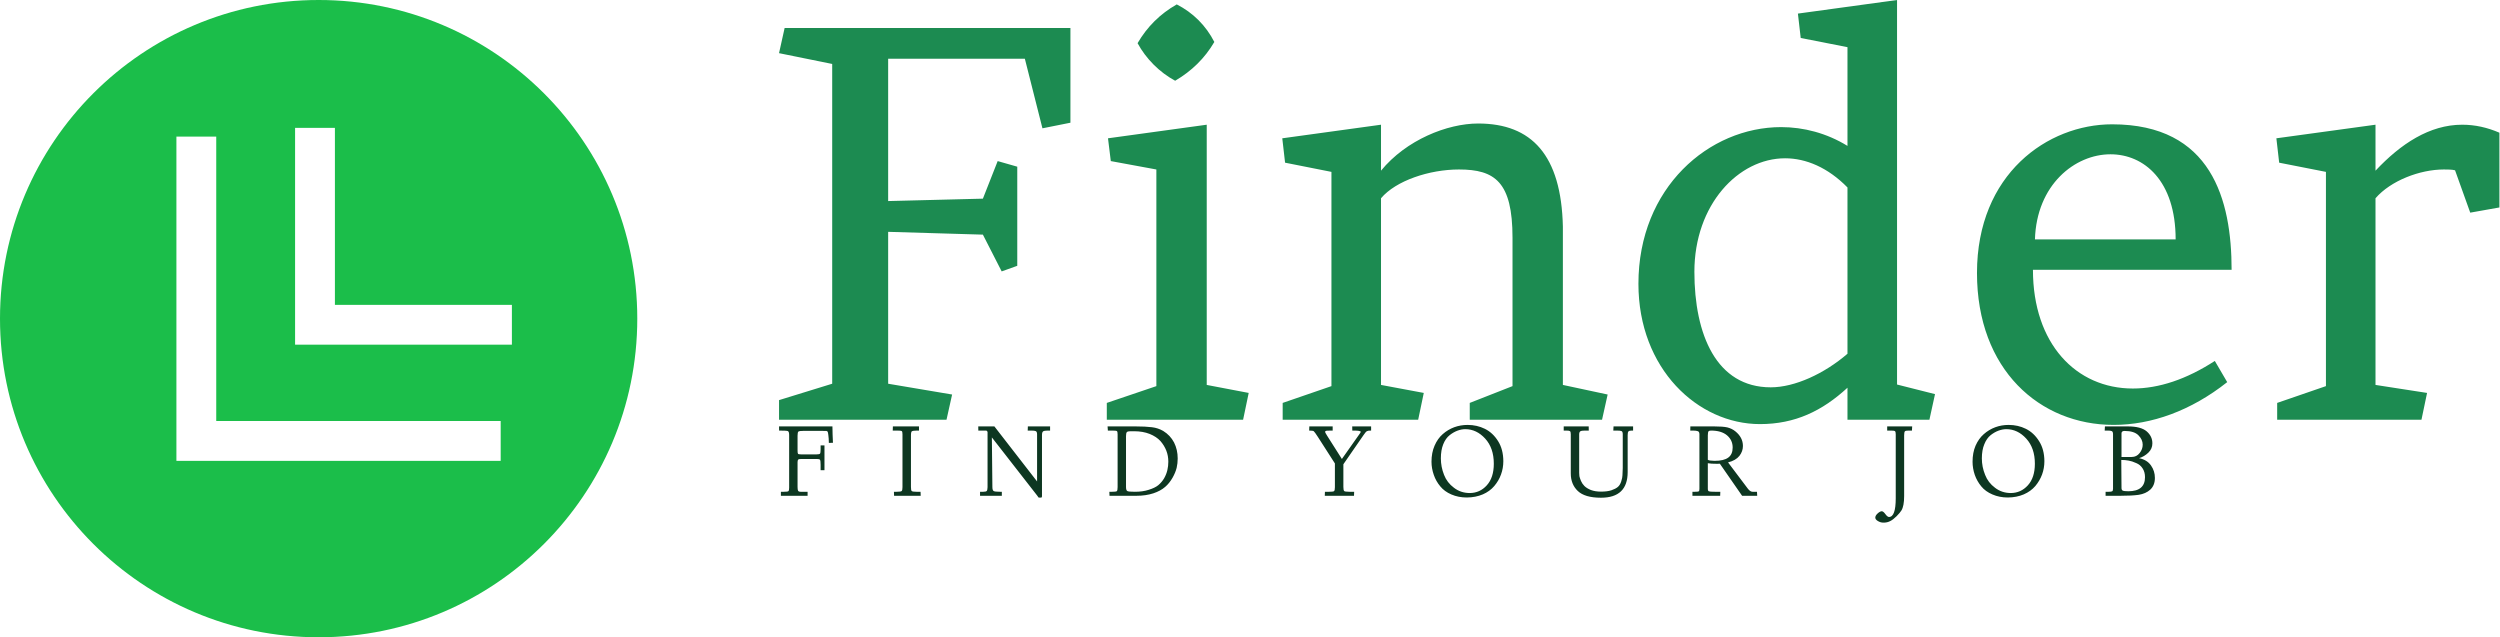 <svg data-v-423bf9ae="" xmlns="http://www.w3.org/2000/svg" viewBox="0 0 353 90" class="iconLeftSlogan"><!----><!----><!----><g data-v-423bf9ae="" id="d20c4a3d-5e2d-4145-9453-ec31c48d7678" fill="#1C8B51" transform="matrix(5.644,0,0,5.644,107.234,-4.76837158203125e-7)"><path d="M3.22 5.03L3.22 1.47L6.64 1.47L7.08 3.21L7.78 3.07L7.78 0.70L0.63 0.70L0.49 1.33L1.82 1.60L1.82 9.60L0.49 10.01L0.49 10.50L4.68 10.50L4.82 9.87L3.22 9.60L3.22 5.80L5.59 5.87L6.06 6.79L6.45 6.65L6.45 4.17L5.96 4.03L5.59 4.97ZM11.19 3.12L8.72 3.46L8.79 4.03L9.93 4.24L9.93 9.66L8.69 10.08L8.69 10.50L12.10 10.50L12.24 9.83L11.19 9.63ZM9.46 1.08C9.67 1.47 10.01 1.81 10.40 2.02C10.81 1.78 11.14 1.46 11.38 1.05C11.17 0.64 10.85 0.32 10.44 0.11C10.02 0.35 9.70 0.67 9.46 1.08ZM20.10 5.67C20.06 3.88 19.32 3.09 17.98 3.09C17.21 3.09 16.18 3.50 15.55 4.27L15.55 3.12L13.08 3.46L13.15 4.07L14.31 4.30L14.31 9.66L13.09 10.08L13.09 10.50L16.48 10.50L16.62 9.83L15.55 9.63L15.55 4.96C15.92 4.52 16.76 4.24 17.50 4.24C18.40 4.24 18.84 4.55 18.84 5.95L18.84 9.66L17.77 10.08L17.77 10.50L21.08 10.50L21.22 9.87L20.10 9.63ZM27.22 10.50L29.27 10.50L29.41 9.86L28.46 9.62L28.46 0L25.98 0.34L26.05 0.95L27.22 1.18L27.22 3.65C26.70 3.33 26.12 3.18 25.56 3.18C23.76 3.18 21.99 4.69 21.99 7.10C21.99 9.23 23.48 10.61 25.03 10.61C25.91 10.61 26.59 10.28 27.22 9.70ZM25.30 9.69C23.94 9.69 23.39 8.37 23.39 6.80C23.39 5.12 24.49 3.96 25.66 3.96C26.18 3.96 26.73 4.19 27.22 4.69L27.22 8.85C26.64 9.35 25.90 9.69 25.30 9.69ZM36.83 6.75C36.83 5.00 36.33 3.11 33.84 3.11C32.23 3.11 30.46 4.35 30.46 6.83C30.46 9.25 32.03 10.63 33.88 10.63C34.82 10.63 35.81 10.28 36.72 9.56L36.41 9.03C35.70 9.49 35.01 9.72 34.36 9.72C32.94 9.72 31.86 8.60 31.86 6.75ZM31.91 5.99C31.95 4.62 32.91 3.86 33.80 3.86C34.64 3.86 35.43 4.52 35.43 5.99ZM43.53 3.32C43.23 3.19 42.92 3.12 42.60 3.12C41.78 3.12 41.06 3.60 40.43 4.27L40.43 3.12L37.95 3.46L38.02 4.07L39.19 4.30L39.19 9.66L37.97 10.08L37.97 10.50L41.58 10.50L41.72 9.83L40.43 9.63L40.43 4.96C40.81 4.52 41.54 4.24 42.14 4.24C42.21 4.24 42.35 4.24 42.42 4.26L42.80 5.32L43.53 5.19Z"></path></g><!----><g data-v-423bf9ae="" id="8fd2720c-00fc-46f6-8ae6-95af3b2453af" transform="matrix(2.812,0,0,2.812,0,0)" stroke="none" fill="#1BBE4A"><path d="M16 32c8.837 0 16-7.163 16-16S24.837 0 16 0 0 7.163 0 16s7.163 16 16 16zM14.817 6.421h2v8.886h8.887v2H14.817V6.421zm-5.959.437h2v14.283h14.283v2H8.858V6.858z"></path></g><!----><g data-v-423bf9ae="" id="046ec0c5-35af-4cc7-932b-cf97ee63ba3b" fill="#0D3721" transform="matrix(1.05,0,0,1.05,109.601,56.975)"><path d="M0.39 3.64L0.38 3.08L7.56 3.08L7.56 3.08Q7.57 4.14 7.63 5.28L7.63 5.28L7.08 5.30L7.08 5.30Q7.07 4.66 7.01 4.25L7.01 4.25L7.01 4.25Q6.97 3.89 6.92 3.80L6.92 3.80L6.92 3.80Q6.86 3.71 6.75 3.69L6.75 3.69L6.75 3.69Q6.65 3.68 6.06 3.68L6.06 3.68L3.68 3.68L3.68 3.68Q3.14 3.68 2.99 3.77L2.99 3.77L2.99 3.77Q2.87 3.86 2.87 4.33L2.87 4.33L2.87 6.28L2.87 6.28Q2.87 6.69 2.93 6.76L2.93 6.76L2.93 6.76Q2.99 6.84 3.33 6.84L3.33 6.84L5.45 6.84L5.45 6.84Q5.81 6.84 5.89 6.74L5.89 6.74L5.89 6.74Q5.97 6.64 5.97 6.17L5.97 6.17L5.97 5.63L6.49 5.63L6.49 8.97L5.97 8.97L5.97 8.26L5.97 8.26Q5.97 7.68 5.89 7.57L5.89 7.57L5.89 7.57Q5.81 7.46 5.48 7.46L5.48 7.46L3.38 7.46L3.38 7.46Q3.04 7.46 2.96 7.54L2.96 7.54L2.96 7.54Q2.87 7.63 2.87 7.89L2.87 7.89L2.87 11.20L2.87 11.20Q2.87 11.60 2.94 11.73L2.94 11.73L2.94 11.73Q3.02 11.87 3.29 11.87L3.29 11.87L4.22 11.87L4.22 12.41L0.63 12.41L0.63 11.87L1.04 11.87L1.04 11.87Q1.54 11.87 1.64 11.79L1.64 11.79L1.64 11.79Q1.74 11.70 1.74 11.33L1.74 11.33L1.74 4.24L1.74 4.24Q1.74 3.79 1.57 3.71L1.57 3.71L1.57 3.71Q1.43 3.64 0.39 3.64L0.39 3.64ZM16.26 3.64L15.67 3.64L15.69 3.08L19.20 3.08L19.20 3.64L18.97 3.64L18.97 3.64Q18.42 3.64 18.25 3.73L18.25 3.73L18.25 3.73Q18.12 3.81 18.12 4.28L18.12 4.28L18.12 11.22L18.12 11.22Q18.12 11.68 18.22 11.77L18.22 11.77L18.22 11.77Q18.33 11.87 18.87 11.87L18.87 11.87L19.41 11.87L19.43 12.41L15.85 12.41L15.83 11.87L16.19 11.87L16.19 11.87Q16.75 11.87 16.87 11.77L16.87 11.77L16.87 11.77Q16.98 11.67 16.98 11.25L16.98 11.25L16.98 4.14L16.98 4.14Q16.98 3.77 16.88 3.71L16.88 3.71L16.88 3.71Q16.77 3.64 16.26 3.64L16.26 3.64ZM27.18 3.64L27.17 3.08L29.34 3.08L35.08 10.48L35.08 4.14L35.08 4.14Q35.08 3.81 34.92 3.72L34.92 3.72L34.92 3.72Q34.77 3.64 34.31 3.64L34.31 3.64L33.82 3.64L33.84 3.08L36.83 3.08L36.83 3.64L36.50 3.64L36.50 3.64Q36.04 3.64 35.89 3.75L35.89 3.75L35.89 3.75Q35.74 3.86 35.74 4.25L35.74 4.25L35.74 12.32L35.74 12.47L35.74 12.47Q35.74 12.52 35.72 12.57L35.72 12.57L35.72 12.57Q35.71 12.61 35.68 12.64L35.68 12.64L35.68 12.64Q35.66 12.65 35.61 12.65L35.61 12.65L35.42 12.65L35.36 12.65L35.33 12.65L35.30 12.64L35.30 12.64Q35.27 12.64 35.26 12.63L35.26 12.63L35.26 12.63Q35.25 12.61 35.25 12.60L35.25 12.60L35.25 12.60Q35.25 12.58 35.23 12.57L35.23 12.57L35.23 12.57Q35.21 12.54 35.18 12.50L35.18 12.50L35.18 12.50Q35.16 12.48 35.14 12.45L35.14 12.45L35.14 12.45Q35.12 12.41 35.11 12.40L35.11 12.40L29.00 4.56L29.07 11.22L29.07 11.22Q29.07 11.67 29.24 11.77L29.24 11.77L29.24 11.77Q29.39 11.87 30.11 11.87L30.11 11.87L30.34 11.87L30.34 12.41L27.41 12.41L27.41 11.87L27.83 11.87L27.83 11.87Q28.21 11.87 28.31 11.76L28.31 11.76L28.31 11.76Q28.41 11.66 28.42 11.25L28.42 11.25L28.42 3.80L28.27 3.64L27.18 3.64ZM44.60 3.64L44.56 3.08L48.34 3.08L48.34 3.08Q49.66 3.08 50.53 3.19L50.53 3.19L50.53 3.19Q51.35 3.29 52.04 3.69L52.04 3.69L52.04 3.69Q52.99 4.27 53.50 5.24L53.50 5.24L53.50 5.24Q53.99 6.21 53.99 7.39L53.99 7.39L53.99 7.39Q53.99 8.05 53.85 8.65L53.85 8.65L53.85 8.65Q53.69 9.29 53.30 9.98L53.30 9.98L53.30 9.98Q52.87 10.73 52.31 11.21L52.31 11.21L52.31 11.21Q51.68 11.76 50.71 12.08L50.71 12.08L50.71 12.08Q49.70 12.41 48.43 12.41L48.43 12.41L44.82 12.41L44.80 11.87L45.18 11.87L45.18 11.87Q45.70 11.87 45.80 11.79L45.80 11.79L45.80 11.79Q45.91 11.70 45.91 11.25L45.91 11.25L45.91 4.14L45.91 4.14Q45.91 3.77 45.81 3.71L45.81 3.71L45.81 3.71Q45.71 3.64 45.19 3.64L45.19 3.64L44.60 3.64ZM47.04 4.39L47.04 11.22L47.04 11.22Q47.04 11.67 47.21 11.77L47.21 11.77L47.21 11.77Q47.37 11.87 48.23 11.87L48.23 11.87L48.23 11.87Q49.29 11.87 50.08 11.61L50.08 11.61L50.08 11.61Q50.93 11.35 51.37 10.99L51.37 10.99L51.37 10.99Q51.86 10.58 52.17 10.05L52.17 10.05L52.17 10.05Q52.47 9.52 52.60 8.96L52.60 8.96L52.60 8.96Q52.73 8.41 52.73 7.82L52.73 7.82L52.73 7.82Q52.73 7.03 52.46 6.34L52.46 6.34L52.46 6.34Q52.19 5.65 51.67 5.05L51.67 5.05L51.67 5.05Q51.13 4.46 50.22 4.09L50.22 4.09L50.22 4.09Q49.30 3.73 48.14 3.73L48.14 3.73L47.62 3.73L47.62 3.73Q47.26 3.73 47.15 3.85L47.15 3.85L47.15 3.85Q47.04 3.99 47.04 4.39L47.04 4.39ZM71.67 3.64L71.67 3.64L71.69 3.08L74.83 3.08L74.83 3.64L74.55 3.64L74.55 3.64Q74.09 3.64 73.99 3.66L73.99 3.66L73.99 3.66Q73.81 3.71 73.81 3.82L73.81 3.82L73.81 3.82Q73.81 3.89 74.07 4.31L74.07 4.31L76.07 7.46L78.52 3.99L78.52 3.99Q78.60 3.83 78.61 3.82L78.61 3.82L78.61 3.82Q78.61 3.64 77.69 3.64L77.69 3.64L77.47 3.64L77.46 3.08L80.00 3.08L80.00 3.64L79.93 3.64L79.93 3.64Q79.58 3.64 79.44 3.72L79.44 3.72L79.44 3.72Q79.28 3.80 79.00 4.22L79.00 4.22L76.27 8.17L76.27 11.22L76.27 11.22Q76.27 11.66 76.38 11.77L76.38 11.77L76.38 11.77Q76.47 11.87 77.09 11.87L77.09 11.87L77.72 11.87L77.70 12.41L73.77 12.41L73.79 11.87L74.35 11.87L74.35 11.87Q74.88 11.87 75.01 11.79L75.01 11.79L75.01 11.79Q75.13 11.70 75.13 11.25L75.13 11.25L75.13 8.06L72.84 4.49L72.84 4.49Q72.42 3.84 72.29 3.73L72.29 3.73L72.29 3.73Q72.18 3.64 71.67 3.64ZM88.12 7.83L88.12 7.83L88.12 7.83Q88.12 6.62 88.53 5.68L88.53 5.68L88.53 5.68Q88.94 4.72 89.63 4.12L89.63 4.12L89.63 4.12Q90.32 3.51 91.18 3.19L91.18 3.19L91.18 3.19Q92.03 2.88 92.98 2.88L92.98 2.88L92.98 2.88Q94.23 2.88 95.29 3.40L95.29 3.40L95.29 3.40Q96.37 3.93 97.08 5.07L97.08 5.07L97.08 5.07Q97.77 6.17 97.78 7.75L97.78 7.75L97.78 7.75Q97.78 8.70 97.47 9.54L97.47 9.54L97.47 9.54Q97.17 10.38 96.56 11.10L96.56 11.10L96.56 11.10Q95.96 11.81 95.02 12.22L95.02 12.22L95.02 12.22Q94.06 12.63 92.87 12.64L92.87 12.64L92.87 12.64Q91.73 12.64 90.79 12.23L90.79 12.23L90.79 12.23Q89.86 11.83 89.30 11.14L89.30 11.14L89.30 11.14Q88.72 10.45 88.43 9.60L88.43 9.60L88.43 9.60Q88.12 8.72 88.12 7.83ZM89.38 7.38L89.38 7.38L89.38 7.38Q89.38 8.52 89.81 9.60L89.81 9.60L89.81 9.60Q90.21 10.64 91.14 11.33L91.14 11.33L91.14 11.33Q92.05 12.03 93.24 12.04L93.24 12.04L93.24 12.04Q94.62 12.04 95.55 11.01L95.55 11.01L95.55 11.01Q96.50 9.97 96.50 8.10L96.50 8.10L96.50 8.10Q96.50 5.99 95.34 4.72L95.34 4.72L95.34 4.72Q94.19 3.46 92.68 3.45L92.68 3.45L92.68 3.45Q92.16 3.45 91.62 3.65L91.62 3.65L91.62 3.65Q91.08 3.85 90.57 4.25L90.57 4.25L90.57 4.25Q90.02 4.68 89.70 5.48L89.70 5.48L89.70 5.48Q89.38 6.27 89.38 7.38ZM106.28 3.64L105.90 3.64L105.90 3.08L109.26 3.08L109.27 3.64L108.74 3.64L108.74 3.64Q108.31 3.64 108.15 3.73L108.15 3.73L108.15 3.73Q107.98 3.83 107.98 4.16L107.98 4.16L107.98 9.33L107.98 9.33Q107.98 9.63 108.01 9.78L108.01 9.78L108.01 9.78Q108.06 10.01 108.22 10.41L108.22 10.41L108.22 10.41Q108.39 10.80 108.68 11.09L108.68 11.09L108.68 11.09Q108.99 11.40 109.55 11.63L109.55 11.63L109.55 11.63Q110.13 11.85 110.91 11.85L110.91 11.85L110.91 11.85Q111.76 11.85 112.31 11.67L112.31 11.67L112.31 11.67Q112.87 11.48 113.18 11.22L113.18 11.22L113.18 11.22Q113.48 10.96 113.63 10.49L113.63 10.49L113.63 10.49Q113.80 9.95 113.80 9.66L113.80 9.66L113.80 9.66Q113.83 9.18 113.84 8.67L113.84 8.67L113.84 4.14L113.84 4.14Q113.84 3.81 113.70 3.72L113.70 3.72L113.70 3.72Q113.54 3.64 113.07 3.64L113.07 3.64L112.57 3.64L112.60 3.08L115.23 3.08L115.23 3.64L115.04 3.64L115.04 3.64Q114.72 3.64 114.61 3.75L114.61 3.75L114.61 3.75Q114.50 3.86 114.50 4.25L114.50 4.25L114.50 9.22L114.50 9.22Q114.50 12.67 110.91 12.67L110.91 12.67L110.91 12.67Q108.74 12.67 107.79 11.76L107.79 11.76L107.79 11.76Q106.85 10.86 106.85 9.41L106.85 9.41L106.85 4.14L106.85 4.14Q106.85 3.81 106.75 3.72L106.75 3.72L106.75 3.72Q106.64 3.64 106.28 3.64L106.28 3.64ZM123.31 3.64L122.92 3.64L122.93 3.08L126.15 3.08L126.15 3.08Q127.29 3.08 127.89 3.21L127.89 3.21L127.89 3.21Q128.53 3.37 128.99 3.75L128.99 3.75L128.99 3.75Q130.00 4.57 130.00 5.71L130.00 5.71L130.00 5.71Q130.00 6.43 129.53 7.04L129.53 7.04L129.53 7.04Q129.04 7.66 128.00 7.92L128.00 7.92L130.69 11.49L130.69 11.49Q131.00 11.87 131.29 11.87L131.29 11.87L131.89 11.87L131.92 12.41L129.89 12.41L126.90 8.10L126.72 8.10L126.72 8.10Q126.68 8.10 126.63 8.11L126.63 8.11L126.63 8.11Q126.57 8.11 126.56 8.11L126.56 8.11L126.56 8.11Q125.68 8.11 125.28 8.03L125.28 8.03L125.28 11.46L125.28 11.46Q125.28 11.76 125.43 11.81L125.43 11.81L125.43 11.81Q125.55 11.87 126.25 11.87L126.25 11.87L126.96 11.87L126.94 12.41L123.21 12.41L123.21 11.87L123.53 11.87L123.53 11.87Q124.00 11.87 124.07 11.81L124.07 11.81L124.07 11.81Q124.15 11.74 124.15 11.46L124.15 11.46L124.15 4.14L124.15 4.14Q124.15 3.82 123.96 3.73L123.96 3.73L123.96 3.73Q123.73 3.64 123.31 3.64L123.31 3.64ZM125.28 4.28L125.28 7.57L125.28 7.57Q125.47 7.70 126.18 7.71L126.18 7.71L126.18 7.71Q127.45 7.71 128.03 7.27L128.03 7.27L128.03 7.27Q128.62 6.84 128.62 5.92L128.62 5.92L128.62 5.92Q128.62 4.92 127.85 4.27L127.85 4.27L127.85 4.27Q127.09 3.64 125.71 3.64L125.71 3.64L125.71 3.64Q125.45 3.64 125.37 3.75L125.37 3.75L125.37 3.75Q125.29 3.84 125.28 4.28L125.28 4.28ZM147.80 15.35L147.80 15.35L147.80 15.35Q147.80 15.07 148.12 14.78L148.12 14.78L148.12 14.78Q148.44 14.49 148.67 14.49L148.67 14.49L148.67 14.49Q148.88 14.49 149.16 14.88L149.16 14.88L149.16 14.88Q149.43 15.25 149.64 15.26L149.64 15.26L149.64 15.26Q150.55 15.26 150.55 12.75L150.55 12.75L150.55 4.14L150.55 4.14Q150.55 3.81 150.45 3.72L150.45 3.72L150.45 3.72Q150.35 3.64 149.92 3.64L149.92 3.64L149.40 3.64L149.40 3.08L152.76 3.08L152.73 3.64L152.28 3.64L152.28 3.64Q151.89 3.64 151.79 3.73L151.79 3.73L151.79 3.73Q151.68 3.84 151.68 4.28L151.68 4.28L151.68 12.44L151.68 12.44Q151.68 13.80 151.31 14.39L151.31 14.39L151.31 14.39Q151.14 14.67 150.66 15.16L150.66 15.16L150.66 15.16Q150.19 15.62 149.83 15.80L149.83 15.80L149.83 15.80Q149.40 16.03 148.89 16.02L148.89 16.02L148.89 16.02Q148.50 16.02 148.14 15.80L148.14 15.80L148.14 15.80Q147.80 15.59 147.80 15.35ZM160.88 7.83L160.88 7.83L160.88 7.83Q160.88 6.62 161.28 5.68L161.28 5.68L161.28 5.68Q161.70 4.72 162.39 4.12L162.39 4.12L162.39 4.12Q163.08 3.51 163.94 3.19L163.94 3.19L163.94 3.19Q164.78 2.88 165.73 2.88L165.73 2.88L165.73 2.88Q166.99 2.88 168.04 3.40L168.04 3.40L168.04 3.40Q169.12 3.93 169.83 5.07L169.83 5.07L169.83 5.07Q170.53 6.17 170.54 7.75L170.54 7.75L170.54 7.75Q170.54 8.70 170.23 9.54L170.23 9.54L170.23 9.54Q169.92 10.38 169.32 11.10L169.32 11.10L169.32 11.10Q168.71 11.81 167.77 12.22L167.77 12.22L167.77 12.22Q166.81 12.63 165.62 12.64L165.62 12.64L165.62 12.64Q164.49 12.64 163.55 12.23L163.55 12.23L163.55 12.23Q162.61 11.83 162.05 11.14L162.05 11.14L162.05 11.14Q161.48 10.45 161.18 9.60L161.18 9.60L161.18 9.60Q160.88 8.72 160.88 7.83ZM162.13 7.38L162.13 7.38L162.13 7.38Q162.13 8.52 162.57 9.60L162.57 9.60L162.57 9.60Q162.97 10.64 163.90 11.33L163.90 11.33L163.90 11.33Q164.81 12.03 166.00 12.04L166.00 12.04L166.00 12.04Q167.37 12.04 168.31 11.01L168.31 11.01L168.31 11.01Q169.26 9.97 169.26 8.10L169.26 8.10L169.26 8.10Q169.26 5.99 168.10 4.72L168.10 4.72L168.10 4.72Q166.95 3.46 165.44 3.45L165.44 3.45L165.44 3.45Q164.92 3.45 164.37 3.65L164.37 3.65L164.37 3.65Q163.83 3.85 163.32 4.25L163.32 4.25L163.32 4.25Q162.78 4.68 162.46 5.48L162.46 5.48L162.46 5.48Q162.13 6.27 162.13 7.38ZM179.05 3.64L178.65 3.64L178.68 3.08L181.77 3.08L181.77 3.08Q183.52 3.08 184.30 3.75L184.30 3.75L184.30 3.75Q185.07 4.42 185.06 5.37L185.06 5.37L185.06 5.37Q185.06 6.08 184.53 6.60L184.53 6.60L184.53 6.60Q183.97 7.14 183.27 7.35L183.27 7.35L183.27 7.35Q184.35 7.57 184.88 8.34L184.88 8.34L184.88 8.34Q185.40 9.08 185.40 10.01L185.40 10.01L185.40 10.01Q185.40 11.01 184.77 11.59L184.77 11.59L184.77 11.59Q184.17 12.13 183.22 12.28L183.22 12.28L183.22 12.28Q182.29 12.41 180.75 12.41L180.75 12.41L178.77 12.41L178.77 11.87L179.18 11.87L179.18 11.87Q179.55 11.87 179.66 11.80L179.66 11.80L179.66 11.80Q179.77 11.73 179.77 11.46L179.77 11.46L179.77 4.14L179.77 4.14Q179.77 3.81 179.62 3.72L179.62 3.72L179.62 3.72Q179.48 3.64 179.05 3.64L179.05 3.64ZM180.88 7.59L180.88 7.59L180.91 11.35L180.91 11.35Q180.91 11.63 181.07 11.71L181.07 11.71L181.07 11.71Q181.24 11.80 181.82 11.80L181.82 11.80L181.82 11.80Q184.07 11.80 184.07 9.91L184.07 9.91L184.07 9.91Q184.07 9.22 183.75 8.73L183.75 8.73L183.75 8.73Q183.44 8.24 182.91 8.02L182.91 8.02L182.91 8.02Q182.32 7.75 181.88 7.68L181.88 7.68L181.88 7.68Q181.41 7.59 180.88 7.59ZM180.91 4.01L180.91 7.19L182.28 7.19L182.28 7.19Q182.94 7.19 183.35 6.66L183.35 6.66L183.35 6.66Q183.76 6.15 183.76 5.54L183.76 5.54L183.76 5.54Q183.76 4.85 183.18 4.27L183.18 4.27L183.18 4.27Q182.60 3.69 181.32 3.69L181.32 3.69L181.32 3.69Q180.91 3.69 180.91 4.01L180.91 4.01Z"></path></g></svg>